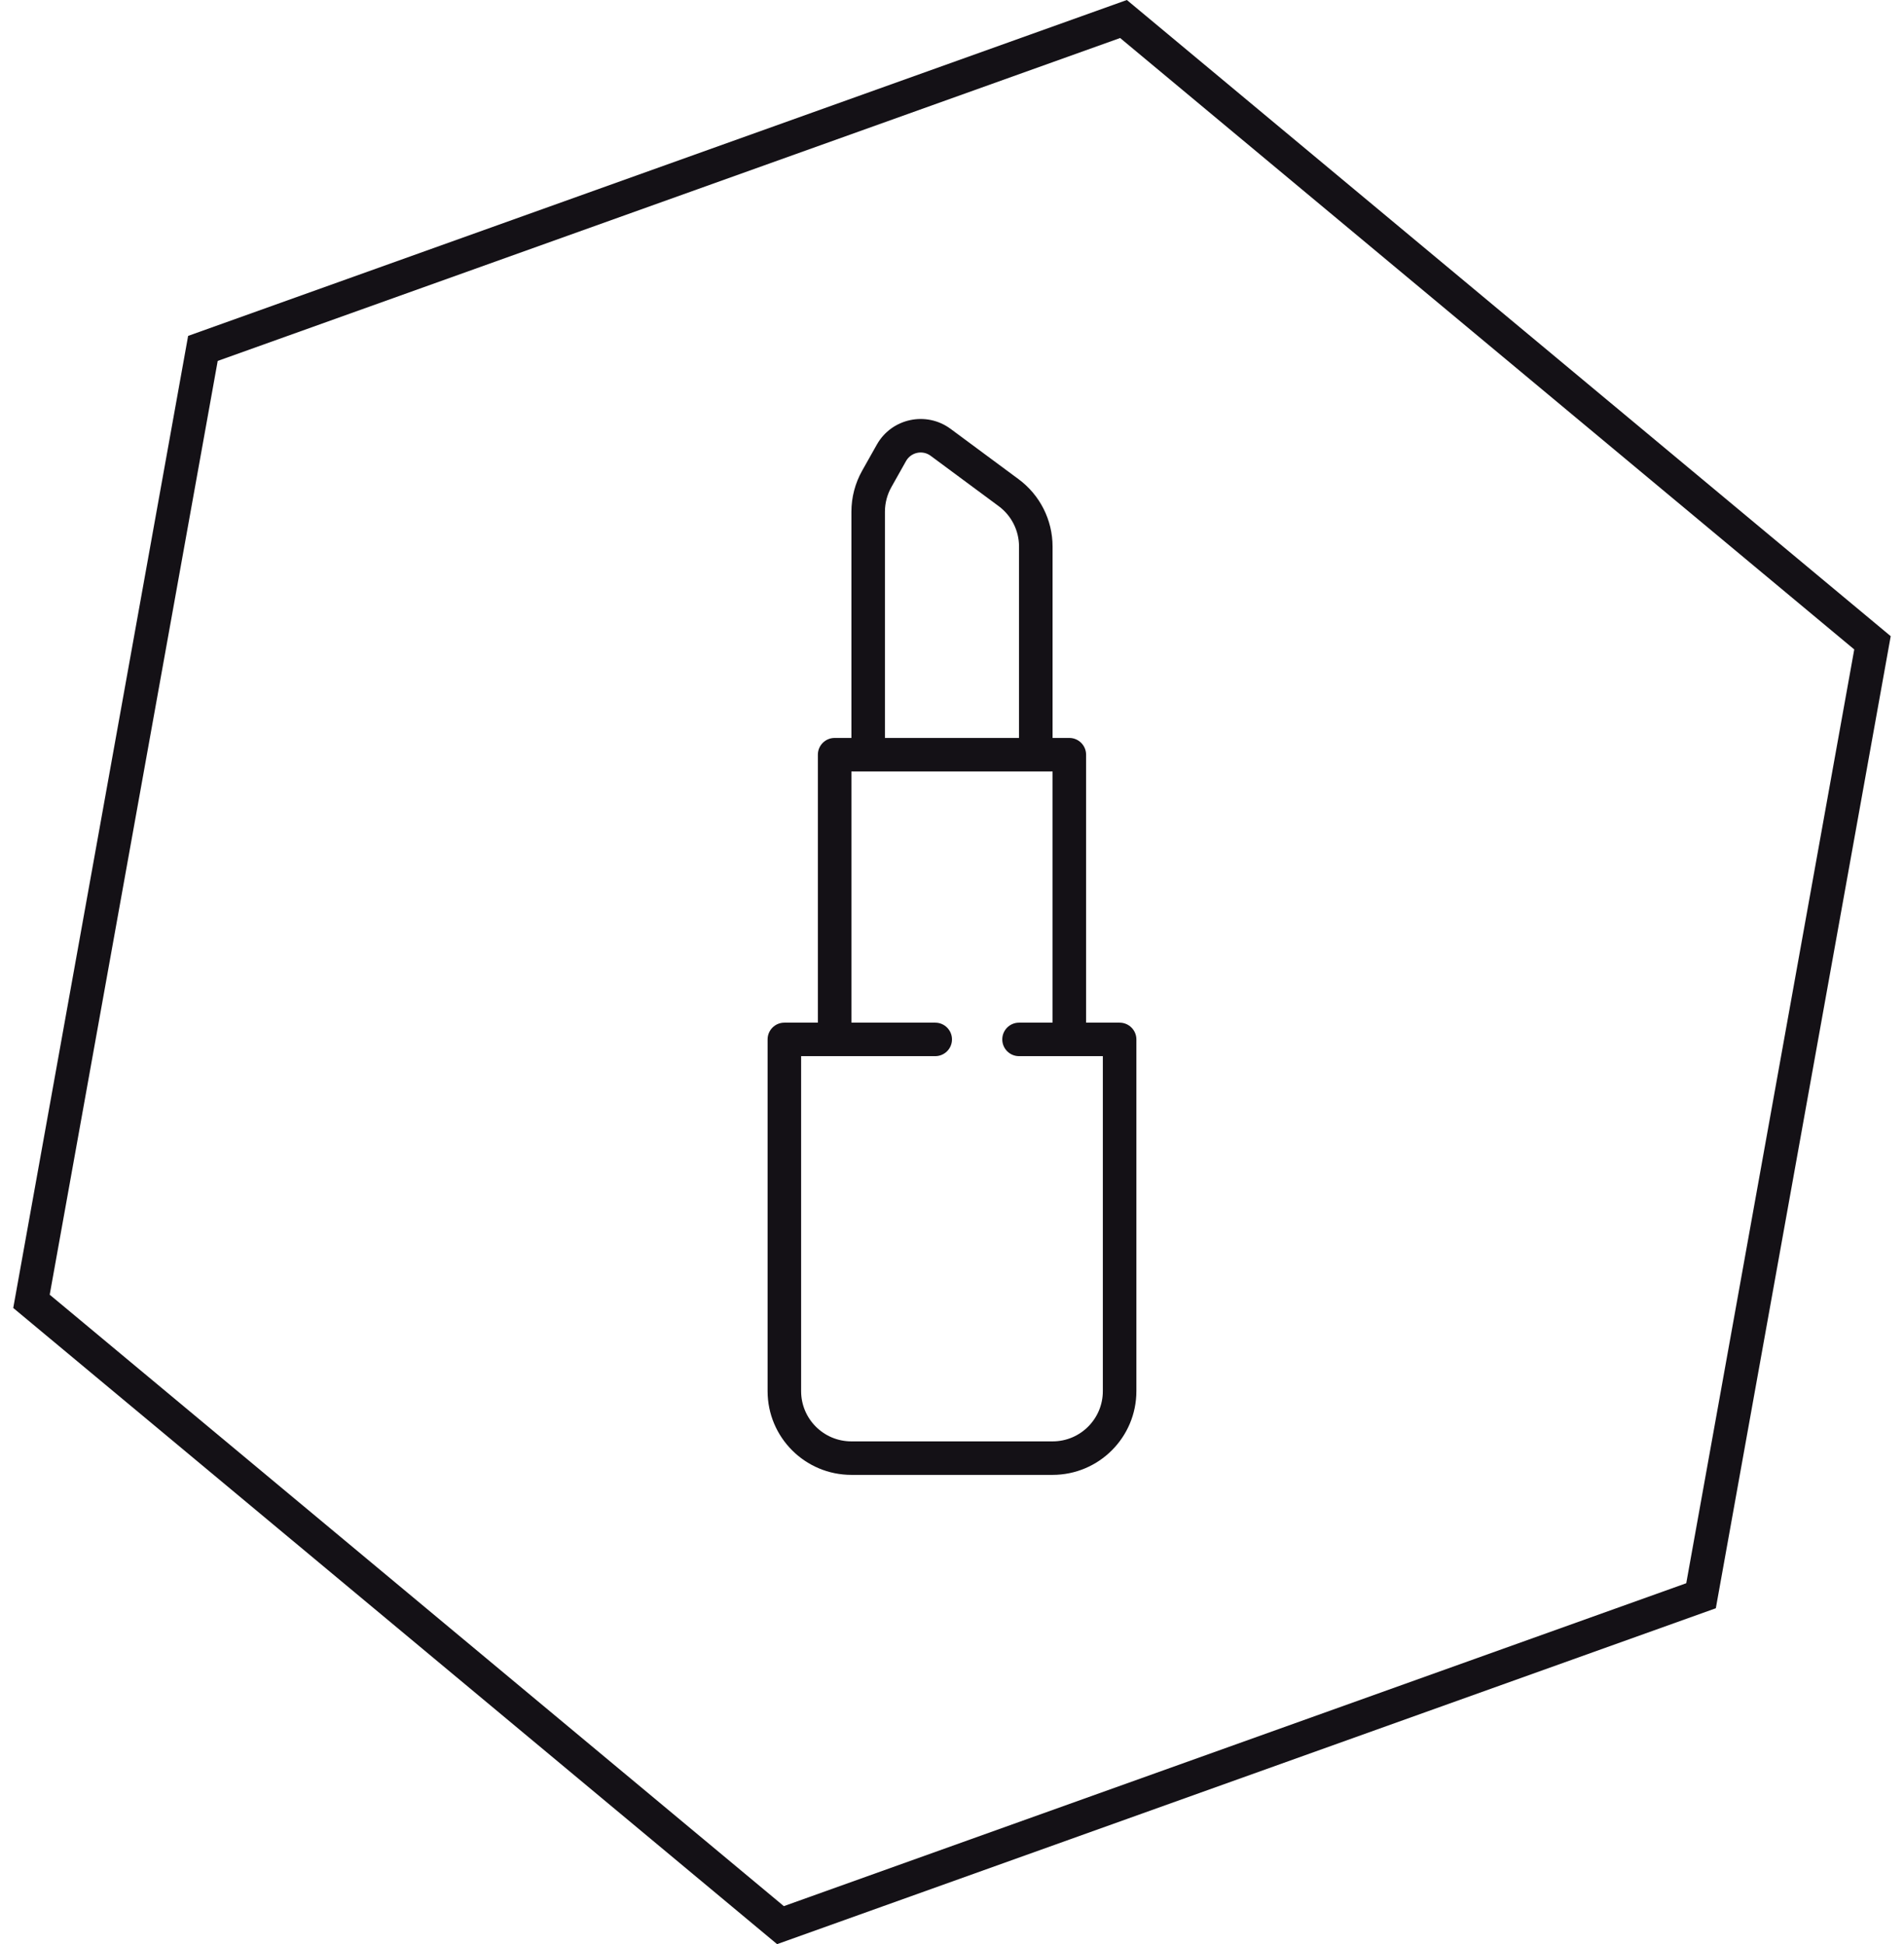 <svg width="94" height="96" viewBox="0 0 94 96" fill="none" xmlns="http://www.w3.org/2000/svg">
<path fill-rule="evenodd" clip-rule="evenodd" d="M43.289 21.955C44.021 20.653 45.73 20.289 46.931 21.177L50.29 23.664C51.343 24.444 51.965 25.677 51.965 26.987V36.439H52.792C53.249 36.439 53.62 36.809 53.62 37.266V50.498H55.275C55.732 50.498 56.103 50.869 56.103 51.325V68.692C56.103 70.976 54.25 72.828 51.965 72.828H42.034C39.748 72.828 37.896 70.976 37.896 68.692V51.325C37.896 50.869 38.266 50.498 38.723 50.498H40.378V37.266C40.378 36.809 40.749 36.439 41.206 36.439H42.034V25.268C42.034 24.558 42.217 23.86 42.565 23.241L43.289 21.955ZM45.945 22.506C45.545 22.21 44.976 22.332 44.731 22.766L44.008 24.052C43.799 24.423 43.689 24.842 43.689 25.268V36.439H50.309V26.987C50.309 26.201 49.937 25.461 49.304 24.993L45.945 22.506ZM50.309 50.498C49.852 50.498 49.482 50.869 49.482 51.325C49.482 51.782 49.852 52.152 50.309 52.152H54.447V68.692C54.447 70.063 53.336 71.174 51.965 71.174H42.034C40.662 71.174 39.551 70.063 39.551 68.692V52.152H46.172C46.629 52.152 46.999 51.782 46.999 51.325C46.999 50.869 46.629 50.498 46.172 50.498H42.034V38.093H51.965V50.498H50.309Z" fill="#141116"/>
<path fill-rule="evenodd" clip-rule="evenodd" d="M84.71 79.414L38.365 96L0.654 64.586L9.288 16.586L55.633 0L93.344 31.414L84.71 79.414ZM38.698 94.123L2.454 63.931L10.748 17.822L55.301 1.877L91.544 32.069L83.25 78.178L38.698 94.123Z" fill="#141116"/>
</svg>
